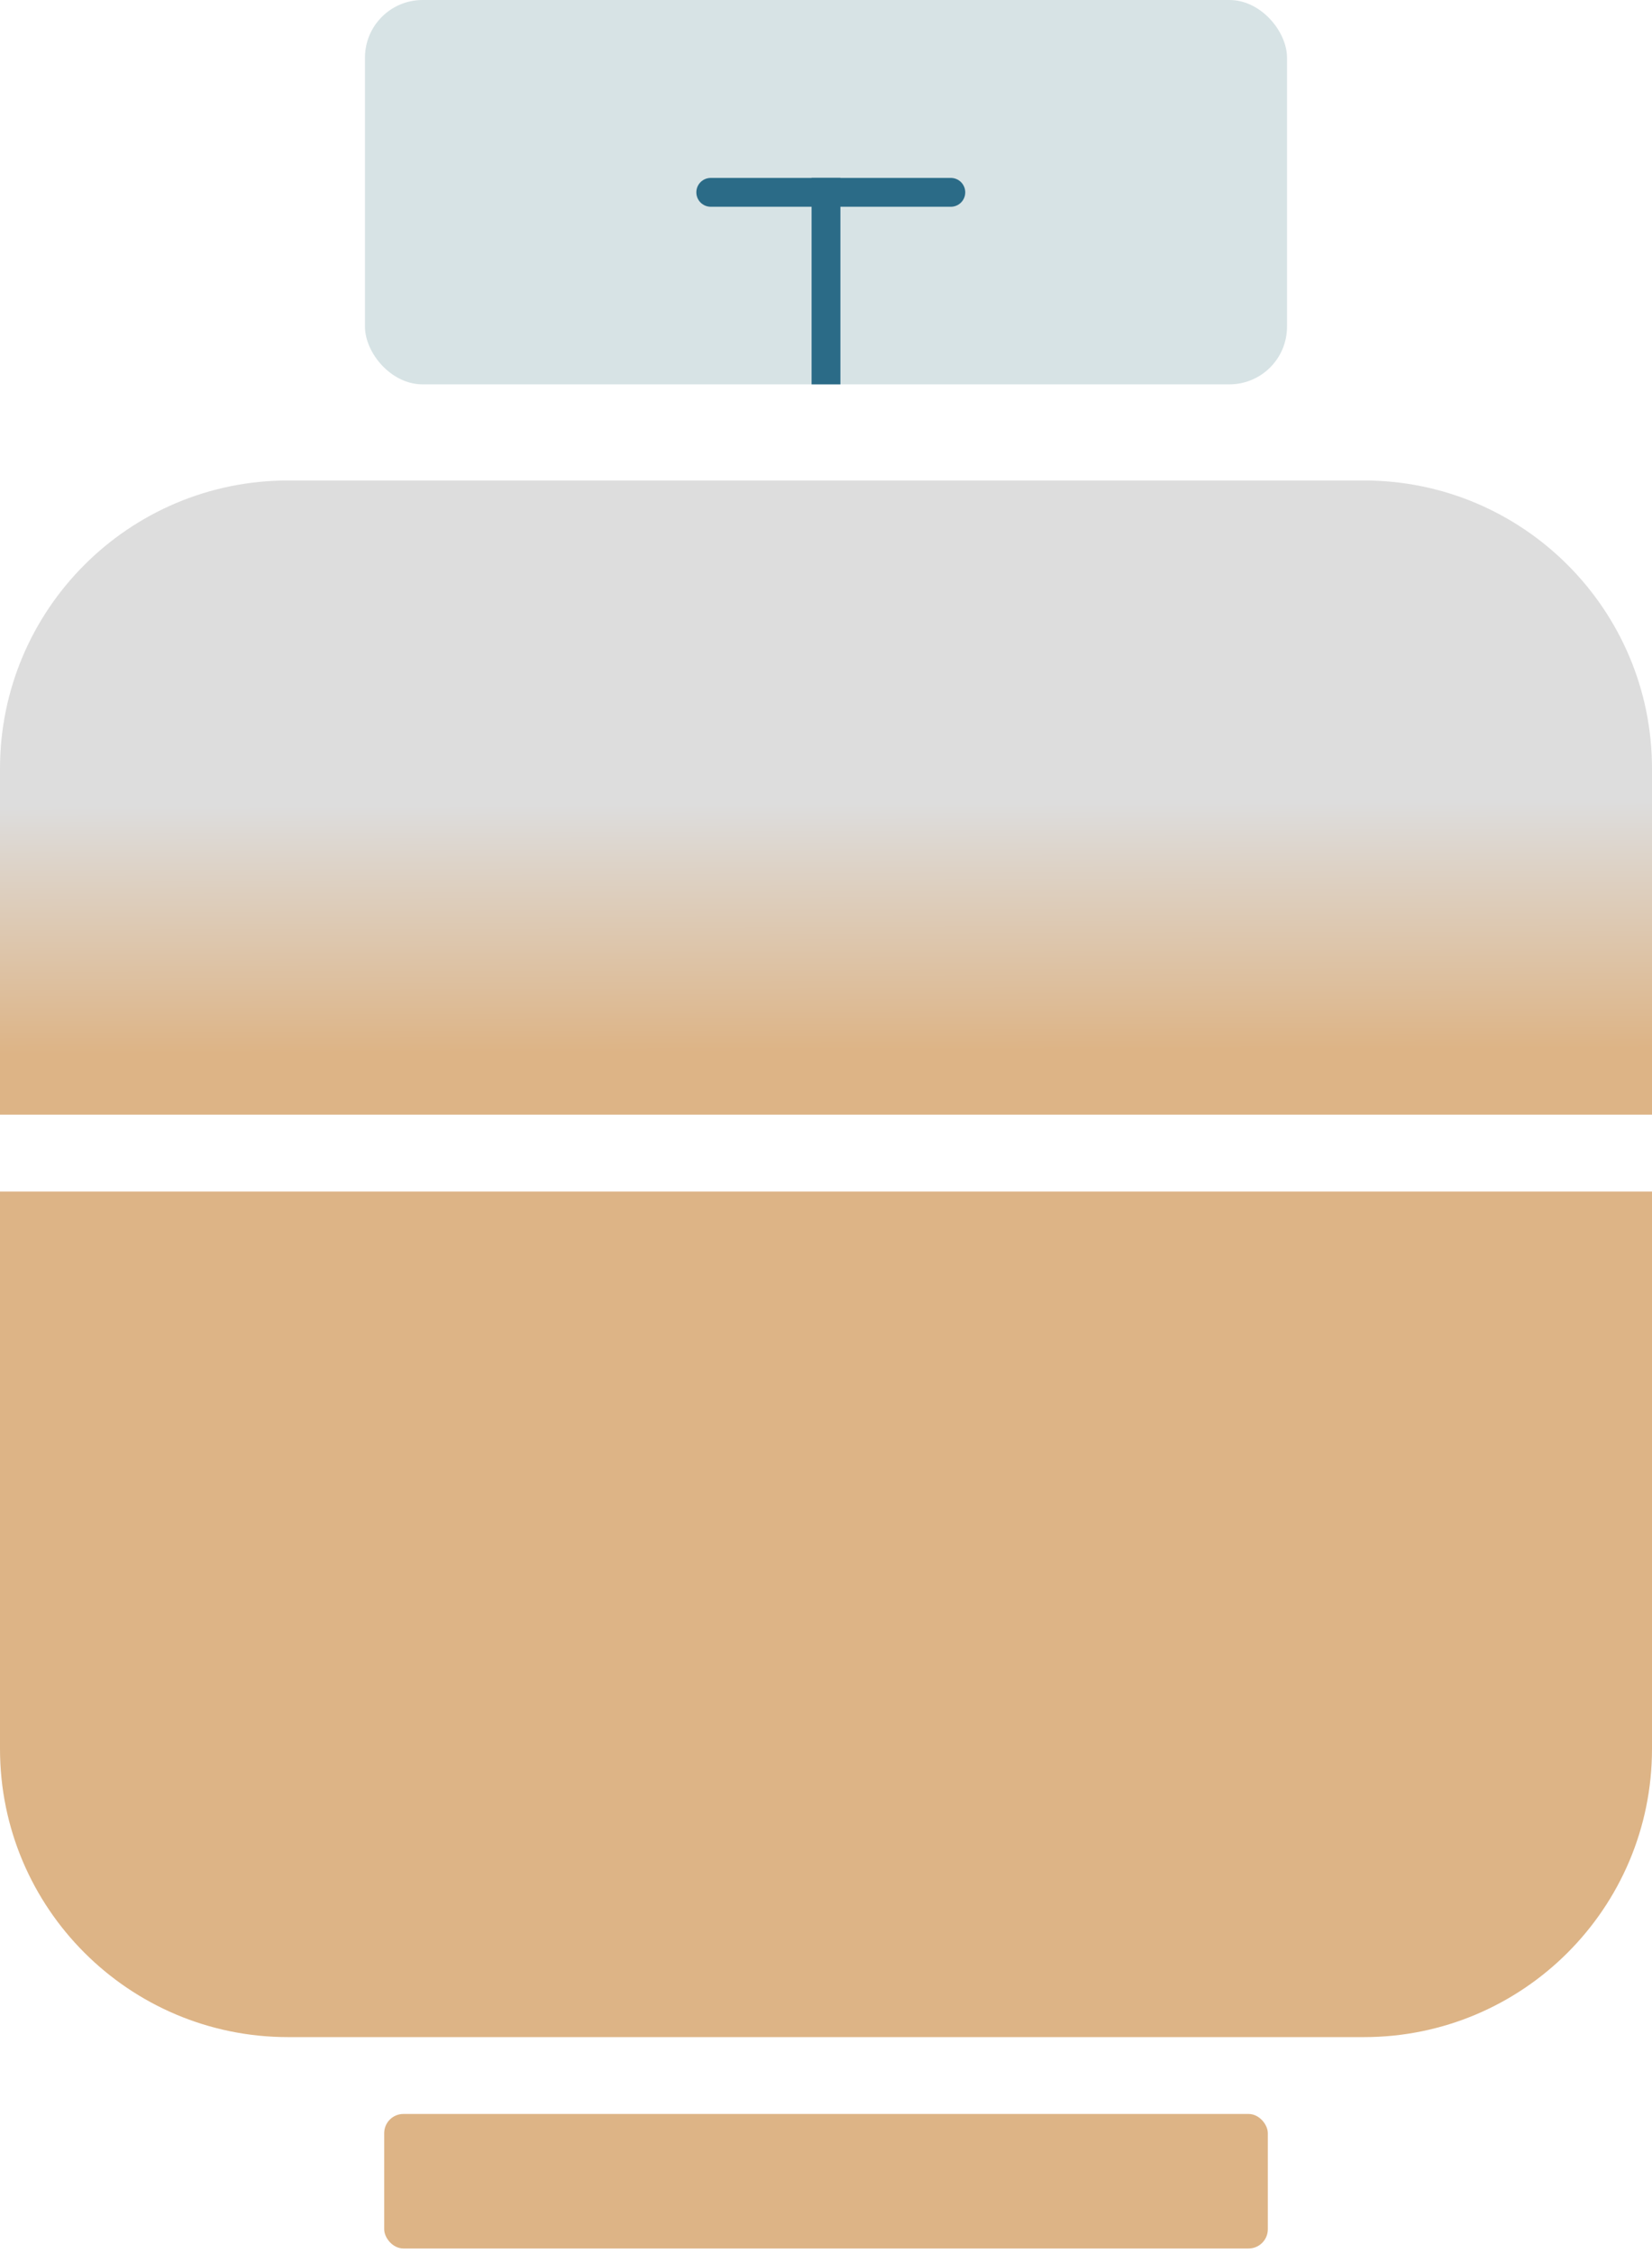 <svg width="289" height="394" viewBox="0 0 289 394" fill="none" xmlns="http://www.w3.org/2000/svg">
<g clip-path="url(#clip0_74_279)">
<rect x="63.848" width="161.302" height="67.209" rx="10.081" fill="#D7E3E5"/>
<path d="M144.5 67.21V33.605" stroke="#2B6B87" stroke-width="5.041" stroke-linecap="square"/>
<path d="M124.337 36.153C122.945 36.153 121.816 35.025 121.816 33.633C121.816 32.241 122.945 31.113 124.337 31.113V36.153ZM124.337 31.113L146.18 31.113V36.153H124.337V31.113Z" fill="#2B6B87"/>
<path d="M144.497 33.633L166.34 33.633" stroke="#2B6B87" stroke-width="5.041" stroke-linecap="round"/>
</g>
<path d="M0 134.423C0 106.584 22.568 84.016 50.407 84.016H238.593C266.432 84.016 289 106.584 289 134.423V194.911H0V134.423Z" fill="url(#paint0_linear_74_279)"/>
<path d="M0 305.808C0 333.647 22.568 356.215 50.407 356.215H238.593C266.432 356.215 289 333.647 289 305.808V208.354H0V305.808Z" fill="#DDB486"/>
<rect x="67.211" y="369.652" width="154.581" height="23.523" rx="3.36" fill="#DDB486"/>
<defs>
<linearGradient id="paint0_linear_74_279" x1="144.309" y1="84.016" x2="144.679" y2="194.911" gradientUnits="userSpaceOnUse">
<stop offset="0.51" stop-color="#DDDDDD"/>
<stop offset="0.9" stop-color="#DDB486"/>
<stop offset="1" stop-color="#DDB486"/>
</linearGradient>
<clipPath id="clip0_74_279">
<rect x="63.848" width="161.302" height="67.209" rx="10.081" fill="white"/>
</clipPath>
</defs>
</svg>
